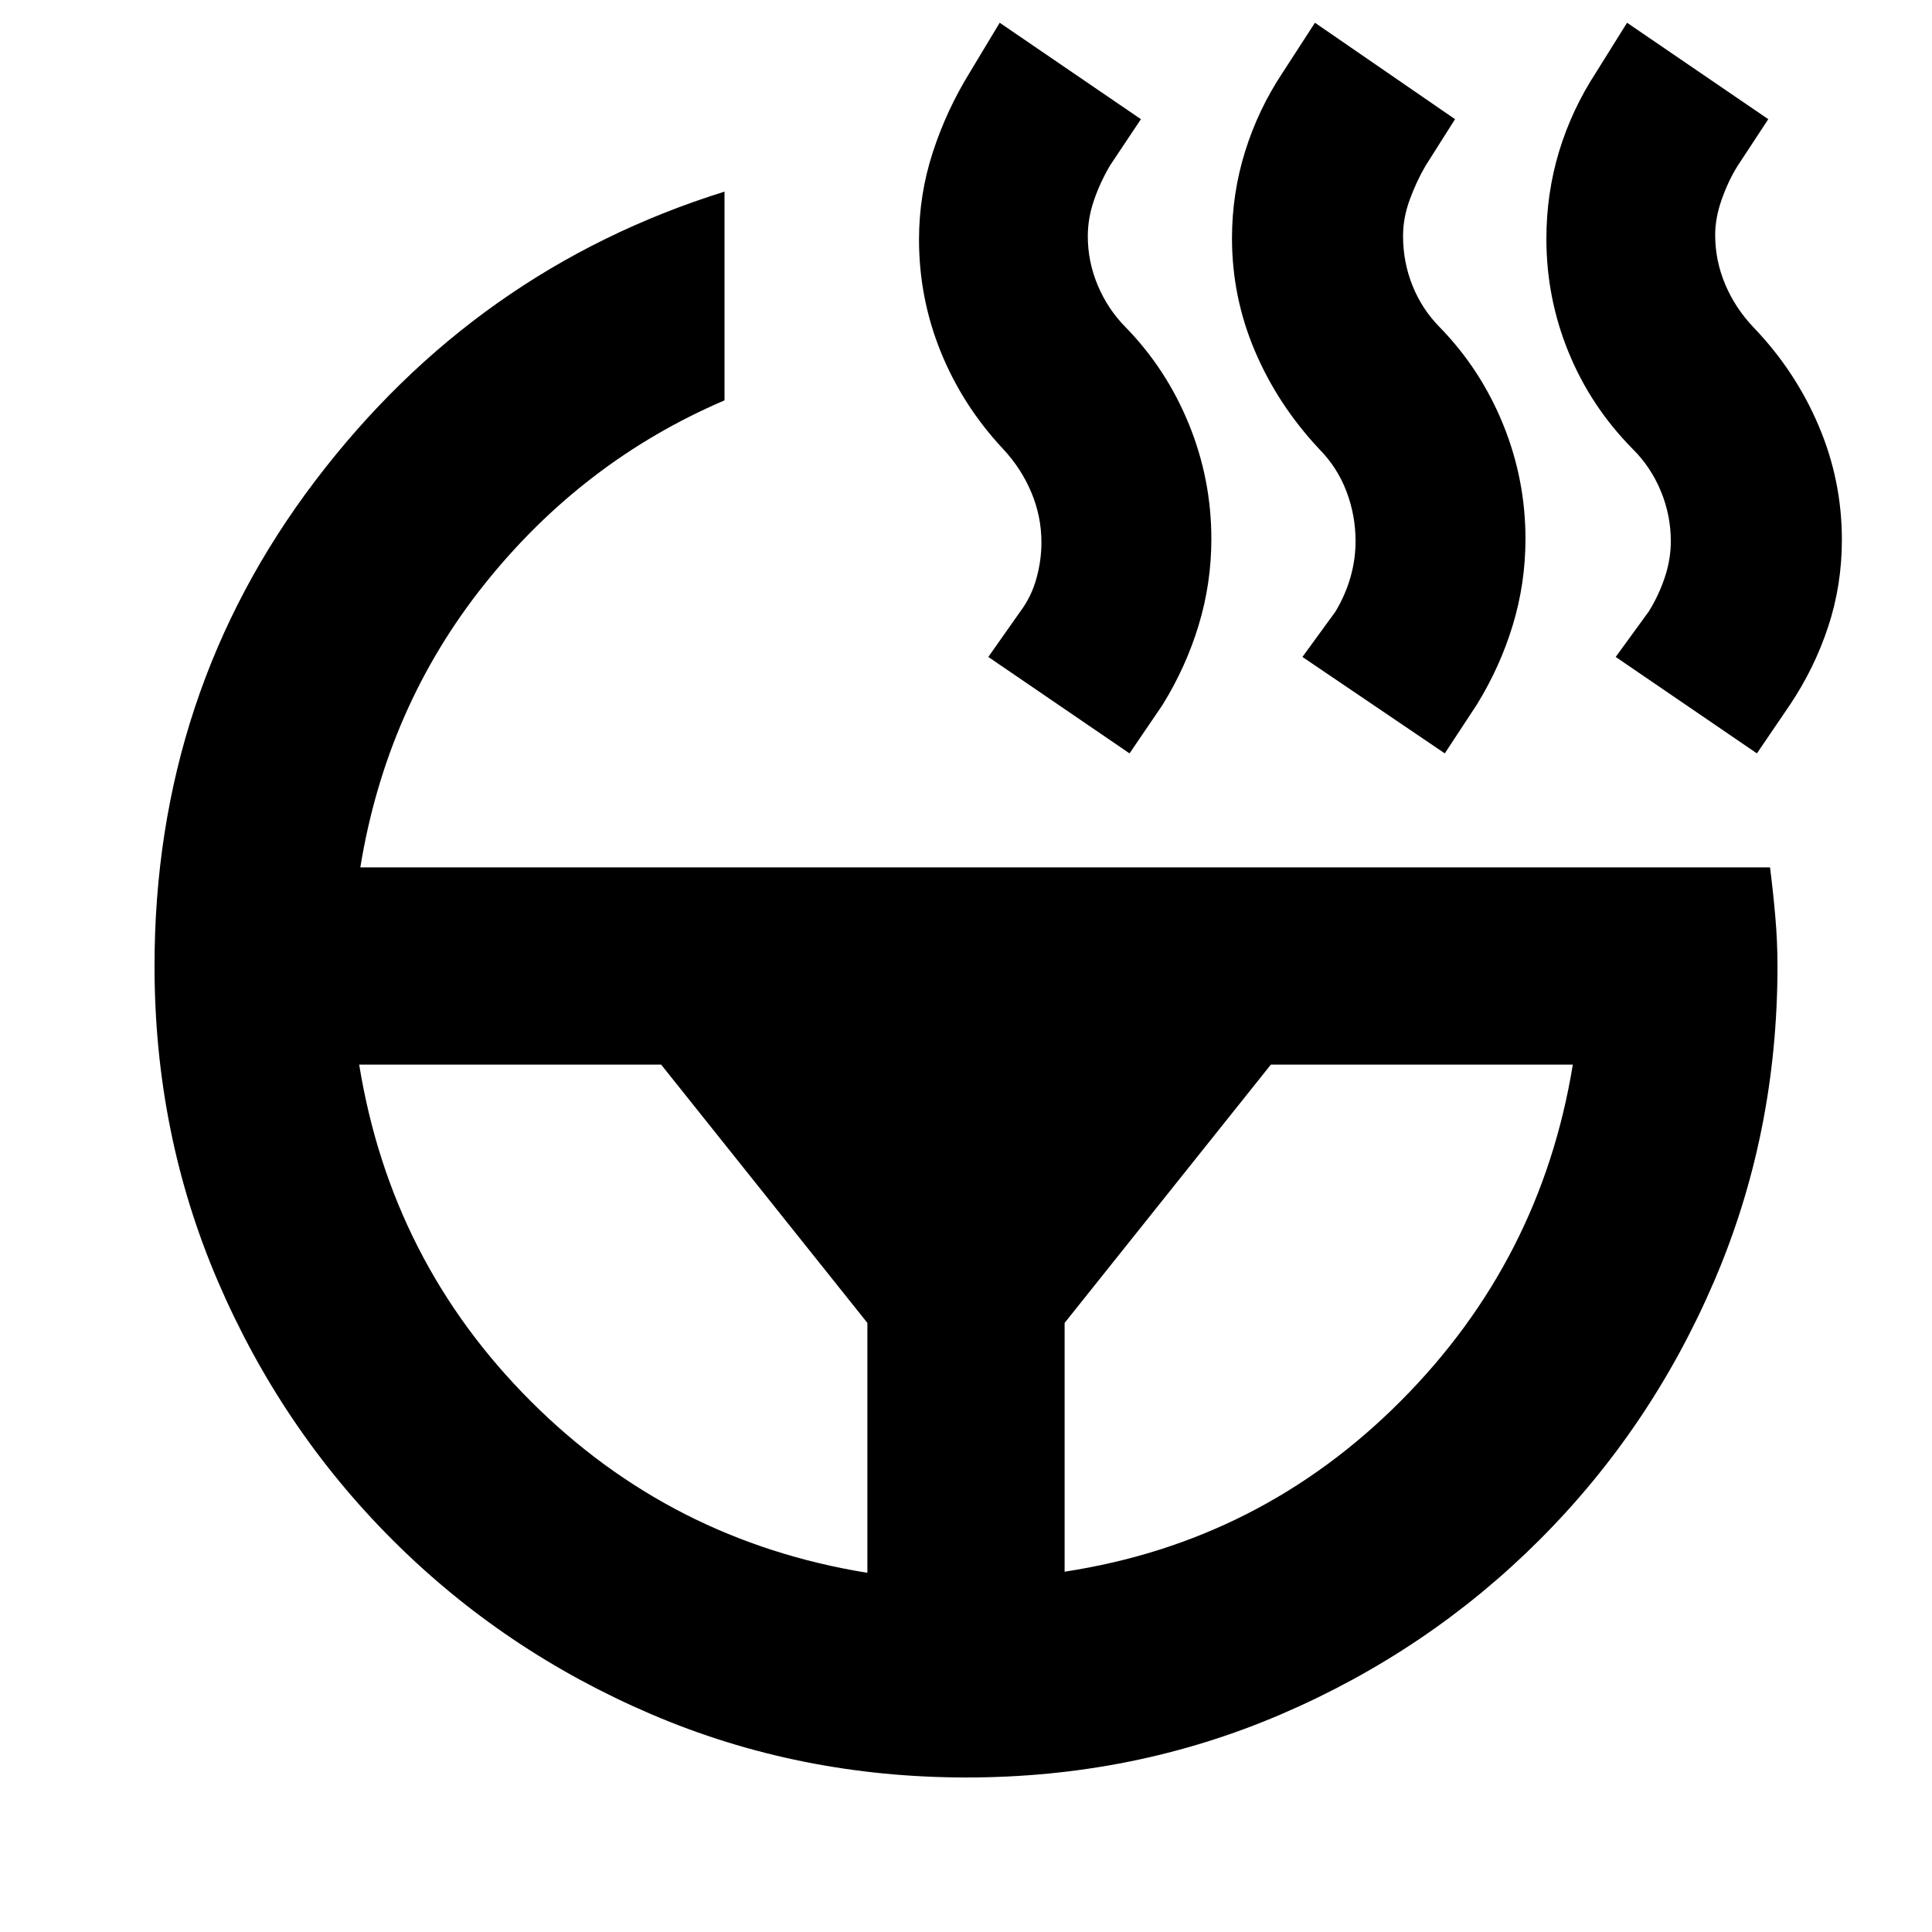 <svg xmlns="http://www.w3.org/2000/svg" height="20" viewBox="0 -960 960 960" width="20"><path d="m873-585.65-70.17-47.92 16.39-22.52q5-8 8-17t3-18q0-12.95-5-24.97-5-12.03-14.08-20.98-20.75-21.06-31.75-47.99-11-26.92-11-56.28 0-22.5 6.26-43.27 6.27-20.77 18.44-39.47l15.39-24.65 70.17 47.92-15.29 23.28q-4.53 7.24-7.82 16.52-3.28 9.28-3.28 17.72 0 12.75 5 24.59t14.08 21.36q20.75 21.63 32.31 48.8 11.57 27.16 11.57 56.68 0 22.63-6.83 43.3-6.83 20.66-19 38.79L873-585.65Zm-155.09 0-70.74-47.92 16.4-22.52q5-8.36 7.5-17.18t2.5-17.82q0-12.81-4.52-24.72-4.51-11.9-13.53-21.05-20.65-22.05-32-48.8-11.35-26.75-11.35-55.93 0-22.37 6.55-43.28 6.54-20.91 18.71-39.18l15.96-24.65L723-900.78l-14.73 23.28q-4.53 7.8-7.81 16.8-3.29 9-3.29 18 0 12.95 4.72 24.7 4.72 11.74 13.61 20.7 20.28 20.86 31.39 48.18Q758-721.81 758-692.24q0 22.06-6.31 42.86-6.31 20.81-17.95 39.64l-15.83 24.09ZM529-179.04q97.26-14.83 166.98-84.76 69.72-69.94 85.54-167.2H631.48L529-302.65v123.61Zm32.26-406.61-70.17-47.92 15.99-22.72q5.4-7.23 7.9-16.23t2.5-18q0-12.82-4.98-24.72-4.97-11.9-14.02-21.62-20.13-21.49-30.98-48.21-10.85-26.73-10.85-55.89 0-22.35 6.85-43.37 6.85-21.02 18.41-39.72l14.83-24.65 70.17 47.92-15.39 23.08q-5 8.57-8 17.41t-3 17.66q0 12.73 5 24.55t13.89 20.78q20.29 20.86 31.39 48.18 11.11 27.31 11.11 56.88 0 22.06-6.3 42.86-6.31 20.81-17.96 39.64l-16.39 24.09ZM178.48-431q15.82 97.83 85.26 167.26Q333.17-194.3 431-178.48v-124.17L328.52-431H178.48Zm.56-98h700.48q1.57 12.39 2.63 24.59 1.07 12.21 1.07 24.41 0 83.27-31.41 156.5-31.42 73.24-86.74 128.57-55.33 55.32-128.49 86.74-73.17 31.41-156.35 31.41-83.19 0-156.58-31.41-73.39-31.42-128.72-86.74-55.32-55.33-86.74-128.57Q76.78-396.73 76.78-480q0-135.91 79.81-241.04Q236.41-826.17 360-864.78v103.72q-70.35 30.15-119.16 91.22-48.81 61.08-61.8 140.84Z"/></svg>